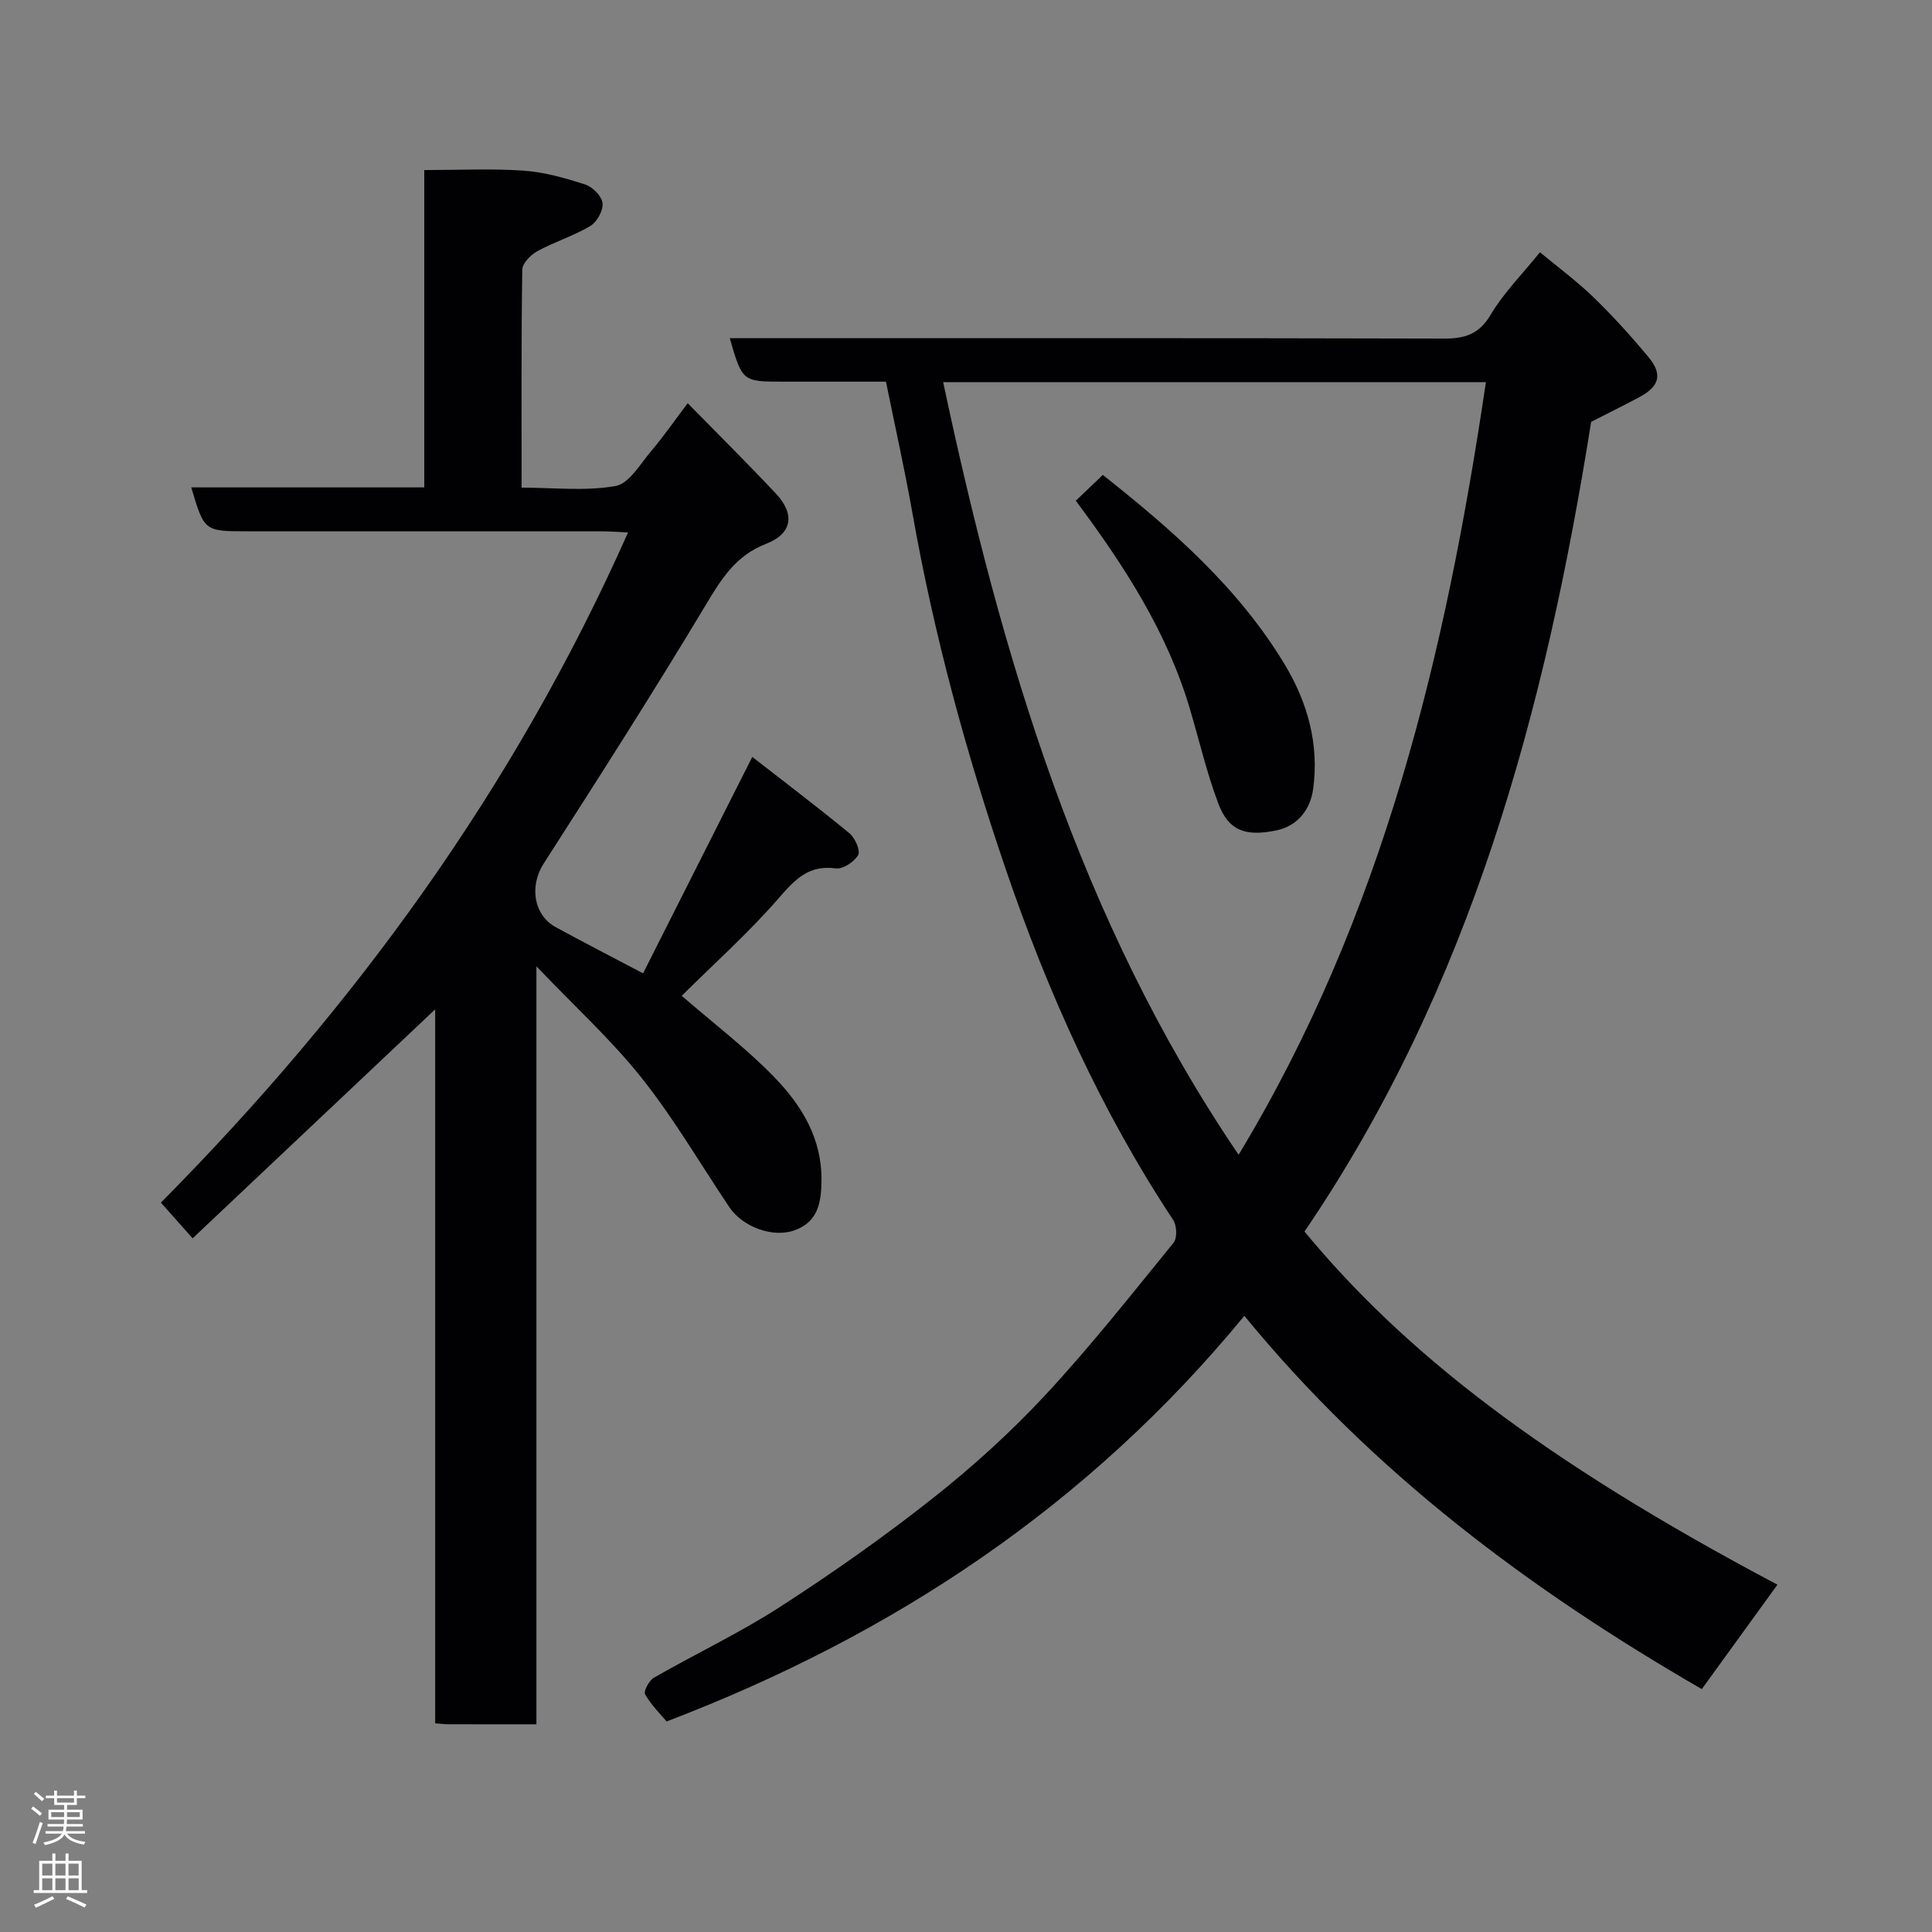 <svg enable-background="new 0 0 400 400" viewBox="0 0 400 400" xmlns="http://www.w3.org/2000/svg"><rect x="0" y="0" width="400" height="400" fill="#808080" stroke="none"/><g fill="#010103"><path d="m368 328.09c-5.11 7.05-10.27 14.18-15.66 21.62-35.44-20.46-68.09-44.78-94.71-77.28-32.29 39.26-72.66 66.06-119.62 83.98-1.27-1.53-3.18-3.39-4.45-5.62-.36-.63.83-2.87 1.84-3.45 8.63-4.95 17.68-9.22 26.02-14.6 10.82-6.99 21.42-14.42 31.52-22.4 8.28-6.53 16.2-13.69 23.38-21.4 9.39-10.09 17.95-20.95 26.66-31.65.78-.96.67-3.58-.09-4.72-14.95-22.6-25.98-47.15-34.67-72.64-8.19-24.01-14.86-48.53-19.29-73.58-1.59-8.97-3.58-17.88-5.5-27.33-6.89 0-14.02 0-21.14 0-8.6 0-8.6 0-11.2-9h5.88c47.31 0 94.63-.05 141.94.08 4.36.01 7.32-.88 9.73-4.96 2.64-4.46 6.42-8.24 10.19-12.91 3.61 3 7.59 5.93 11.1 9.33 4.03 3.9 7.81 8.09 11.4 12.41 2.94 3.54 2.23 6.03-1.88 8.23-3.32 1.78-6.71 3.45-10.02 5.14-9.46 59.53-24.87 116.97-59.35 167.64 20.4 24.65 48.63 47.03 97.92 73.11zm-172.73-248.97c12.06 56.67 28.18 111.35 61.17 159.96 29.94-49.51 42.9-103.87 51.2-159.96-37.56 0-74.7 0-112.37 0z"/><path d="m111.06 357c-6.58 0-12.39.01-18.21-.01-.8 0-1.59-.11-2.75-.19 0-49.51 0-98.75 0-147.83-16.74 15.8-33.35 31.49-50.22 47.41-2.38-2.68-4.33-4.87-6.57-7.39 39.9-40.25 73.18-85.74 96.72-138.75-1.9-.09-3.61-.23-5.33-.23-24.49-.01-48.98-.01-73.47-.01-8.94 0-8.94 0-11.63-9.09h48.24c0-21.95 0-43.55 0-65.7 7.09 0 13.85-.34 20.56.12 4.32.3 8.64 1.54 12.79 2.88 1.52.49 3.41 2.42 3.56 3.86.16 1.51-1.16 3.9-2.53 4.72-3.46 2.06-7.41 3.27-10.96 5.21-1.38.75-3.11 2.51-3.13 3.84-.22 14.81-.14 29.62-.14 45.12 6.66 0 13.22.77 19.45-.34 2.83-.5 5.14-4.6 7.43-7.29 2.53-2.98 4.76-6.22 7.51-9.85 6.36 6.49 12.42 12.49 18.25 18.7 4.03 4.29 3.4 8.32-2.04 10.42-6.13 2.38-9.09 7.01-12.29 12.35-10.89 18.17-22.31 36.03-33.75 53.86-2.93 4.57-2.16 10.61 2.56 13.18 5.59 3.04 11.25 5.96 18.03 9.53 7.4-14.66 14.77-29.27 22.61-44.81 6.69 5.21 13.5 10.37 20.09 15.79 1.17.96 2.35 3.59 1.84 4.51-.79 1.41-3.17 2.98-4.64 2.78-5.61-.75-8.42 2.26-11.79 6.14-6.2 7.15-13.32 13.5-20.11 20.24 6.58 5.71 13.38 10.86 19.24 16.92 5.58 5.77 9.78 12.57 9.7 21.28-.04 4.69-.75 8.64-5.63 10.37-4.53 1.6-10.73-.75-13.47-4.84-5.99-8.94-11.45-18.31-18.12-26.71-6.26-7.88-13.81-14.75-21.8-23.12z"/><path d="m222.73 103.67c2-1.91 3.8-3.62 5.6-5.34 14.33 11.35 28.06 23.32 37.64 39.21 4.77 7.92 7.17 16.57 5.9 25.83-.58 4.2-3.16 7.62-7.59 8.55-6.56 1.37-9.96-.02-12.06-5.61-2.39-6.36-3.94-13.03-5.87-19.56-4.7-15.86-13.49-29.49-23.62-43.08z"/></g><path d="m6.44 374.46.42-.45c.65.47 1.27.95 1.85 1.44l-.45.49c-.65-.56-1.25-1.06-1.82-1.48m.93 7.33-.63-.26c.55-1.36 1.05-2.8 1.52-4.33.19.1.38.19.59.27-.46 1.29-.95 2.73-1.48 4.32m-.38-10.38.44-.42c.43.34 1.01.82 1.74 1.44l-.49.49c-.53-.51-1.09-1.01-1.69-1.51m2.5.35h1.72v-1.04h.59v1.04h3.52v-1.04h.59v1.04h1.75v.53h-1.75v1.42h-2.03v.97h3.22v2.03h-3.24c0 .35-.01.66-.03.93h3.32v.53h-3.37c-.03.27-.08.58-.15.94h3.96v.53h-3.71c.67.92 1.93 1.48 3.79 1.68-.13.24-.23.44-.29.59-2.13-.38-3.48-1.08-4.04-2.12-.43.97-1.77 1.72-4.03 2.23-.09-.19-.2-.37-.33-.55 2.1-.42 3.37-1.03 3.81-1.83h-3.36v-.53h3.58c.08-.29.13-.61.16-.94h-3.33v-.53h3.39c.02-.27.04-.58.04-.93h-3.23v-2.03h3.25v-.97h-2.07v-1.42h-1.73zm1.12 3.44v1h2.65c.01-.3.02-.44.01-.4v-.25-.35zm1.19-2h3.52v-.91h-3.52zm4.71 2h-2.63v.59c0 .16-.01.28-.01.4h2.64z" fill="#fcfafa"/><path d="m13.56 383.74h.63v1.52h2.72v6.07h1.13v.6h-11.06v-.6h1.13v-6.07h2.73v-1.52h.63v1.52h2.1v-1.52zm-2.69 8.83.38.56c-1.24.63-2.53 1.25-3.85 1.85-.1-.21-.21-.42-.34-.63 1.36-.55 2.63-1.15 3.81-1.78m-2.13-4.27h2.1v-2.45h-2.1zm0 3.04h2.1v-2.46h-2.1zm2.72-3.04h2.1v-2.45h-2.1zm0 3.04h2.1v-2.46h-2.1zm6.07 3.6c-1.41-.71-2.7-1.3-3.86-1.78l.35-.56c1.45.62 2.75 1.19 3.88 1.72zm-1.25-9.09h-2.1v2.45h2.1zm-2.09 5.49h2.1v-2.46h-2.1z" fill="#fcfafa"/></svg>